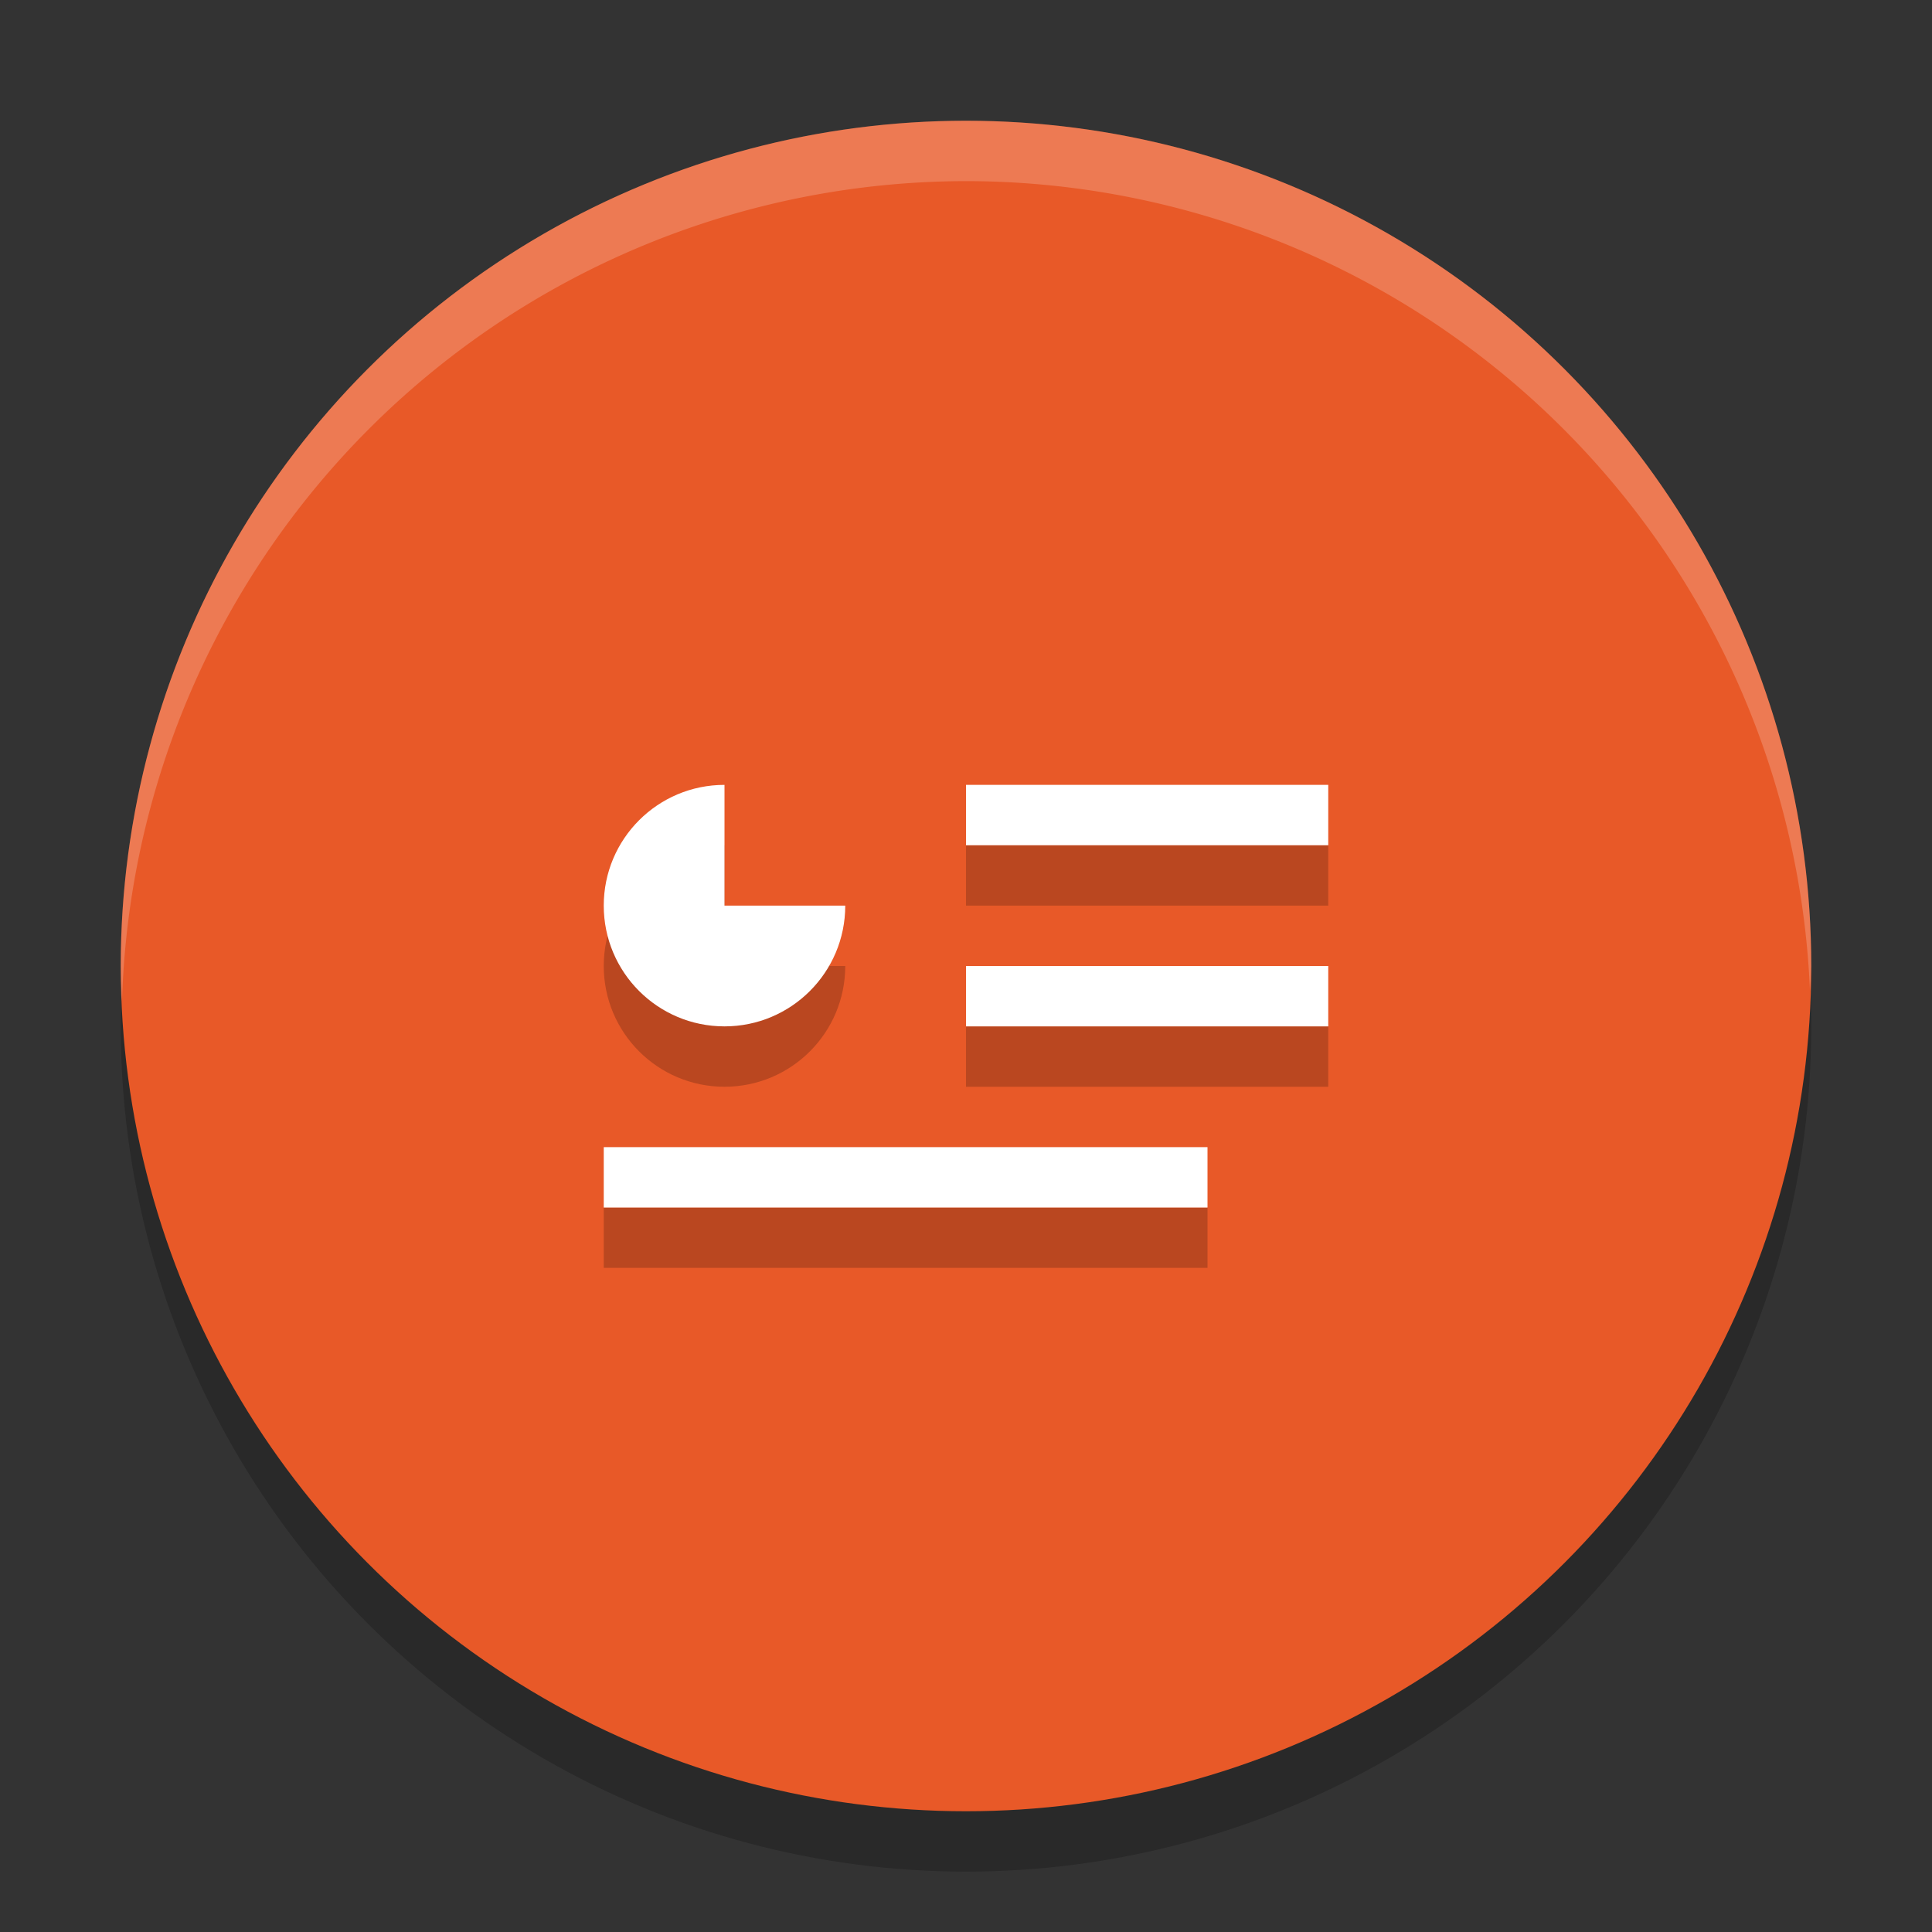 <svg xmlns="http://www.w3.org/2000/svg" width="32" height="32" version="1">
 <rect width="100%" height="100%" fill="#333333" stroke="none"/>
 <circle style="opacity:0.2" cx="16" cy="17" r="14"/>
 <circle style="fill:#e85928" cx="16" cy="16" r="14"/>
 <path style="opacity:0.2" d="m 12,14 c -1.105,0 -2,0.895 -2,2 0,1.105 0.895,2 2,2 1.105,0 2,-0.895 2,-2 h -2 z m 4,0 v 1 h 6 v -1 z m 0,3 v 1 h 6 v -1 z m -6,3 v 1 h 10 v -1 z"/>
 <path style="fill:#ffffff" d="M 12 13 C 10.895 13 10 13.895 10 15 C 10 16.105 10.895 17 12 17 C 13.105 17 14 16.105 14 15 L 12 15 L 12 13 z M 16 13 L 16 14 L 22 14 L 22 13 L 16 13 z M 16 16 L 16 17 L 22 17 L 22 16 L 16 16 z M 10 19 L 10 20 L 20 20 L 20 19 L 10 19 z"/>
 <path style="opacity:0.2;fill:#ffffff" d="M 16 2 A 14 14 0 0 0 2 16 A 14 14 0 0 0 2.021 16.586 A 14 14 0 0 1 16 3 A 14 14 0 0 1 29.979 16.414 A 14 14 0 0 0 30 16 A 14 14 0 0 0 16 2 z"/>
</svg>
